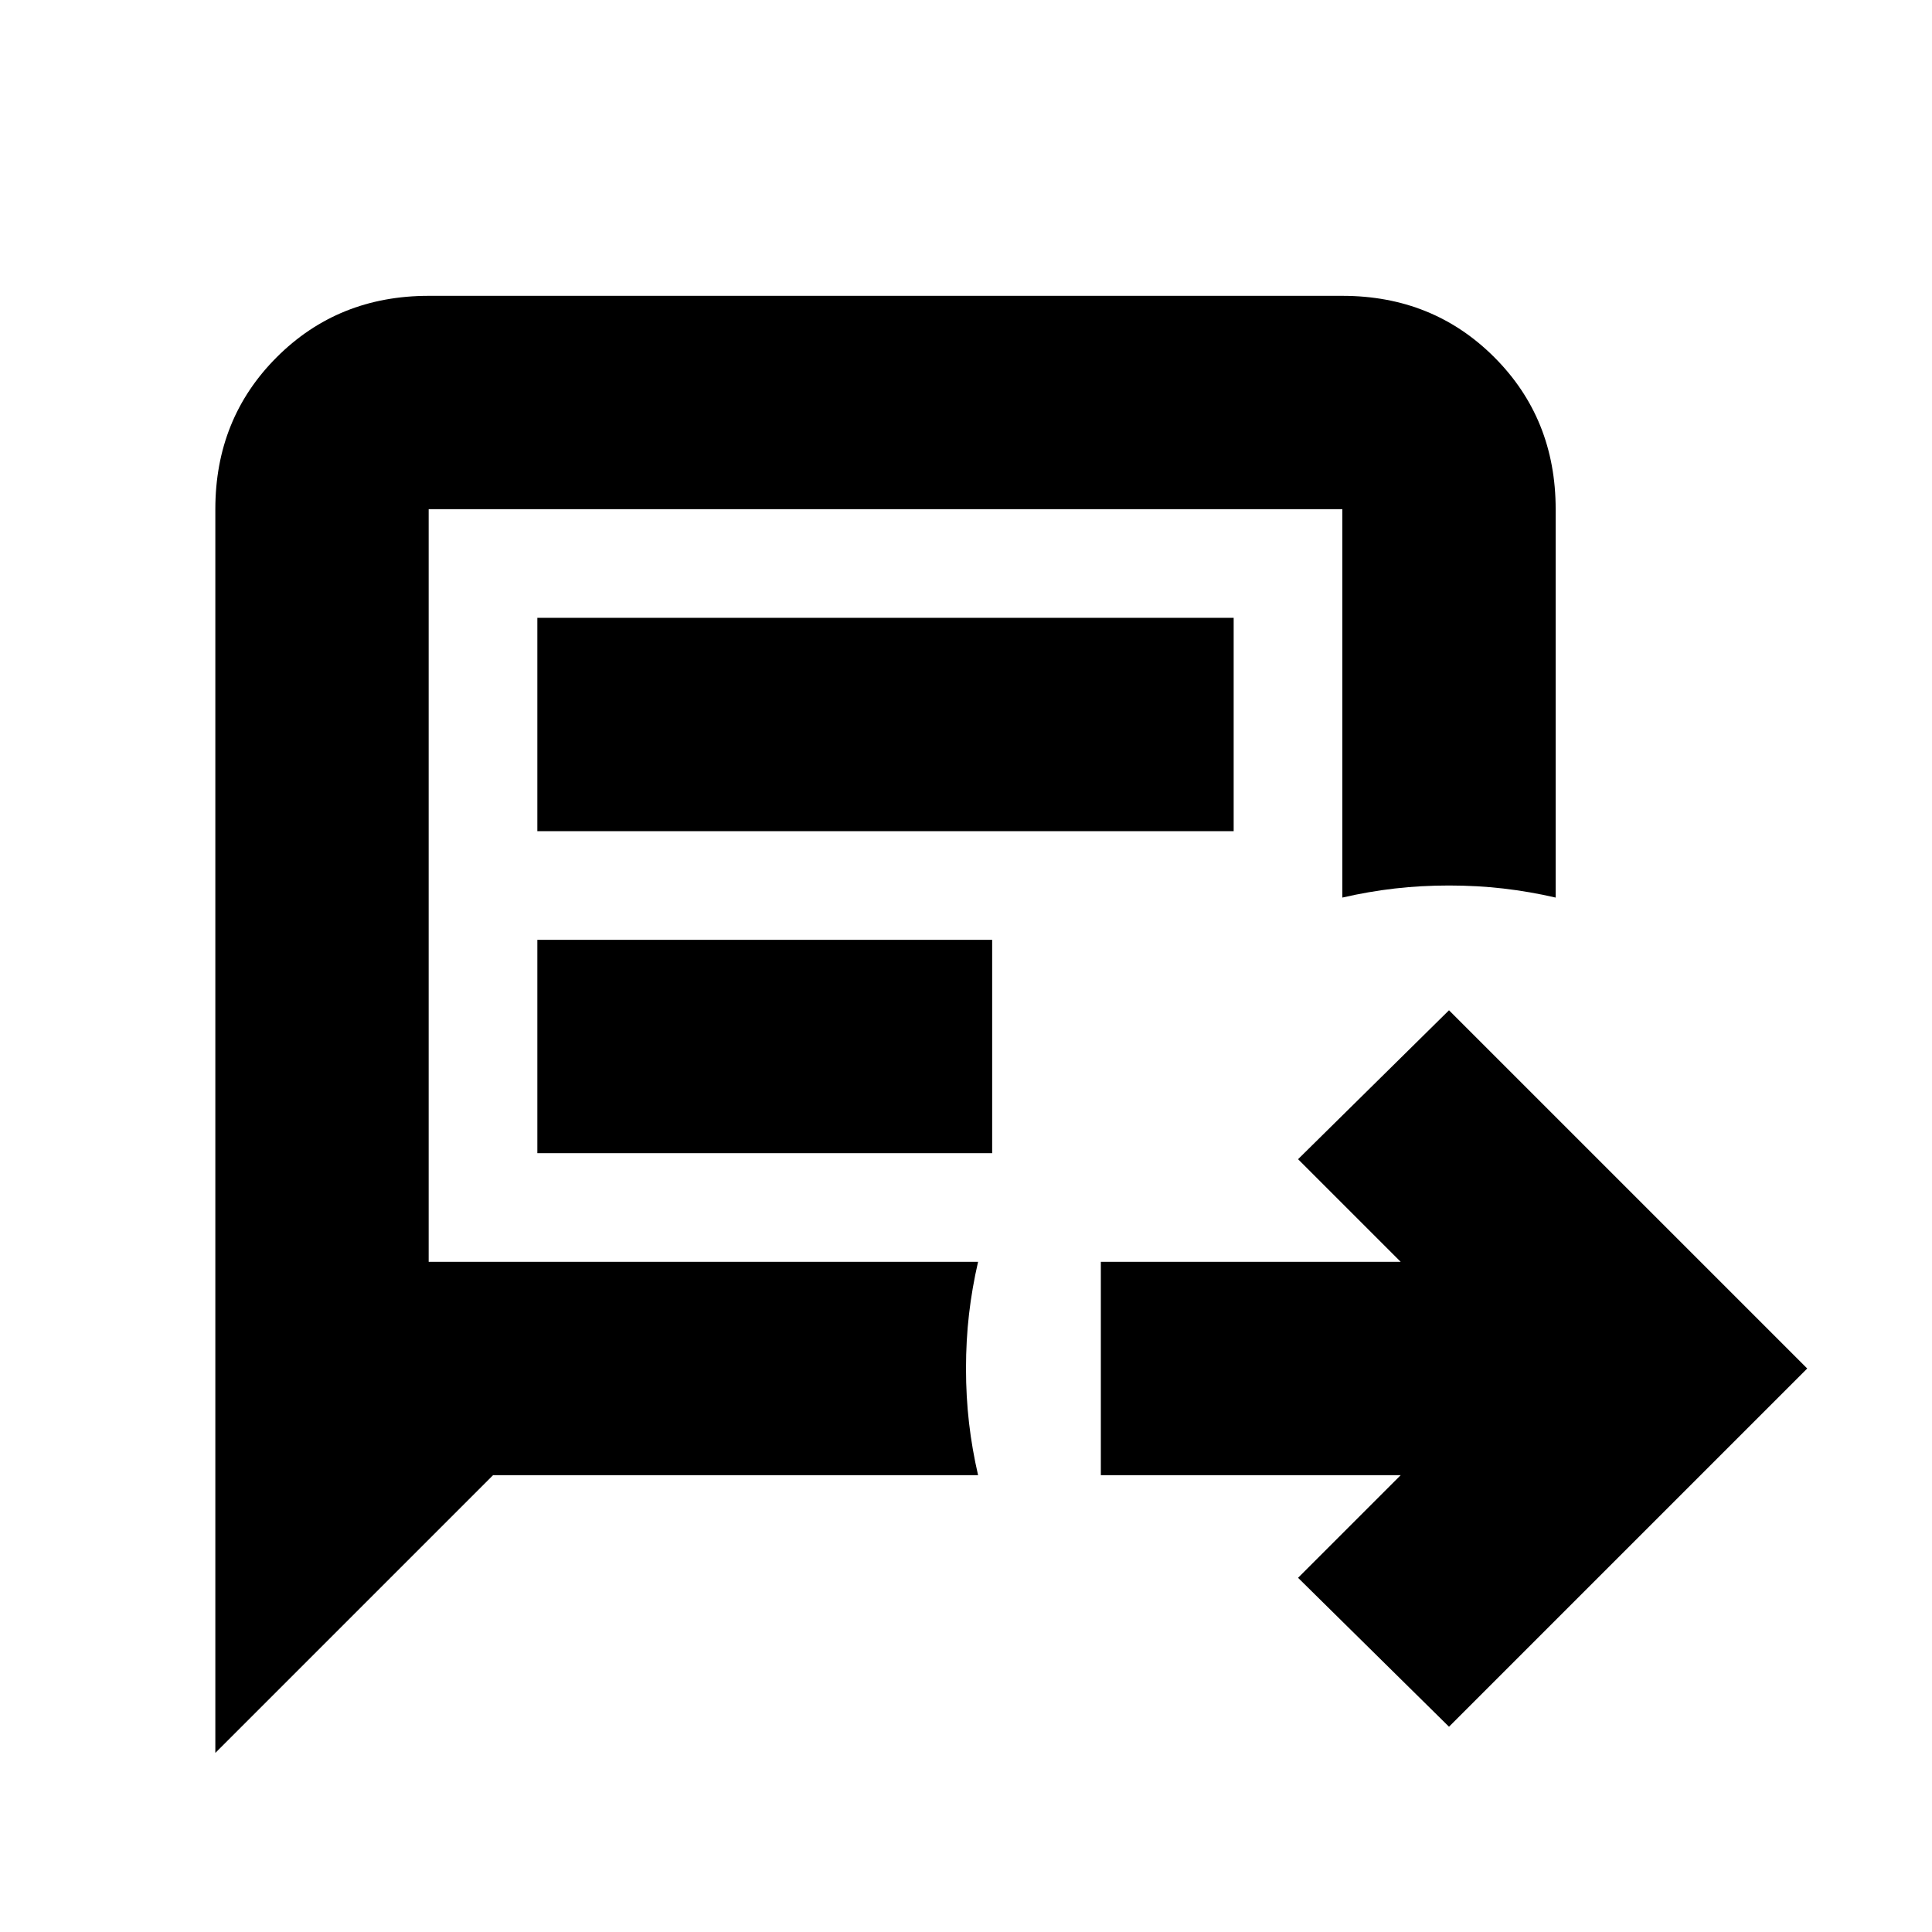 <svg xmlns="http://www.w3.org/2000/svg" height="24" viewBox="0 96 960 960" width="24"><path d="m720 954-75-74 51-51H547V723h149l-51-51 75-74 178 178-178 178Zm-613 13V349q0-45 30.5-75.5T213 243h454q45 0 75.5 30.5T773 349v193q-13-3-26-4.5t-27-1.5q-14 0-27 1.5t-26 4.5V349H213v374h273q-3 13-4.5 26t-1.5 27q0 14 1.5 27t4.5 26H245L107 967Zm160-458h346V403H267v106Zm0 160h226V563H267v106Zm-54 54V349v374Z"/></svg>